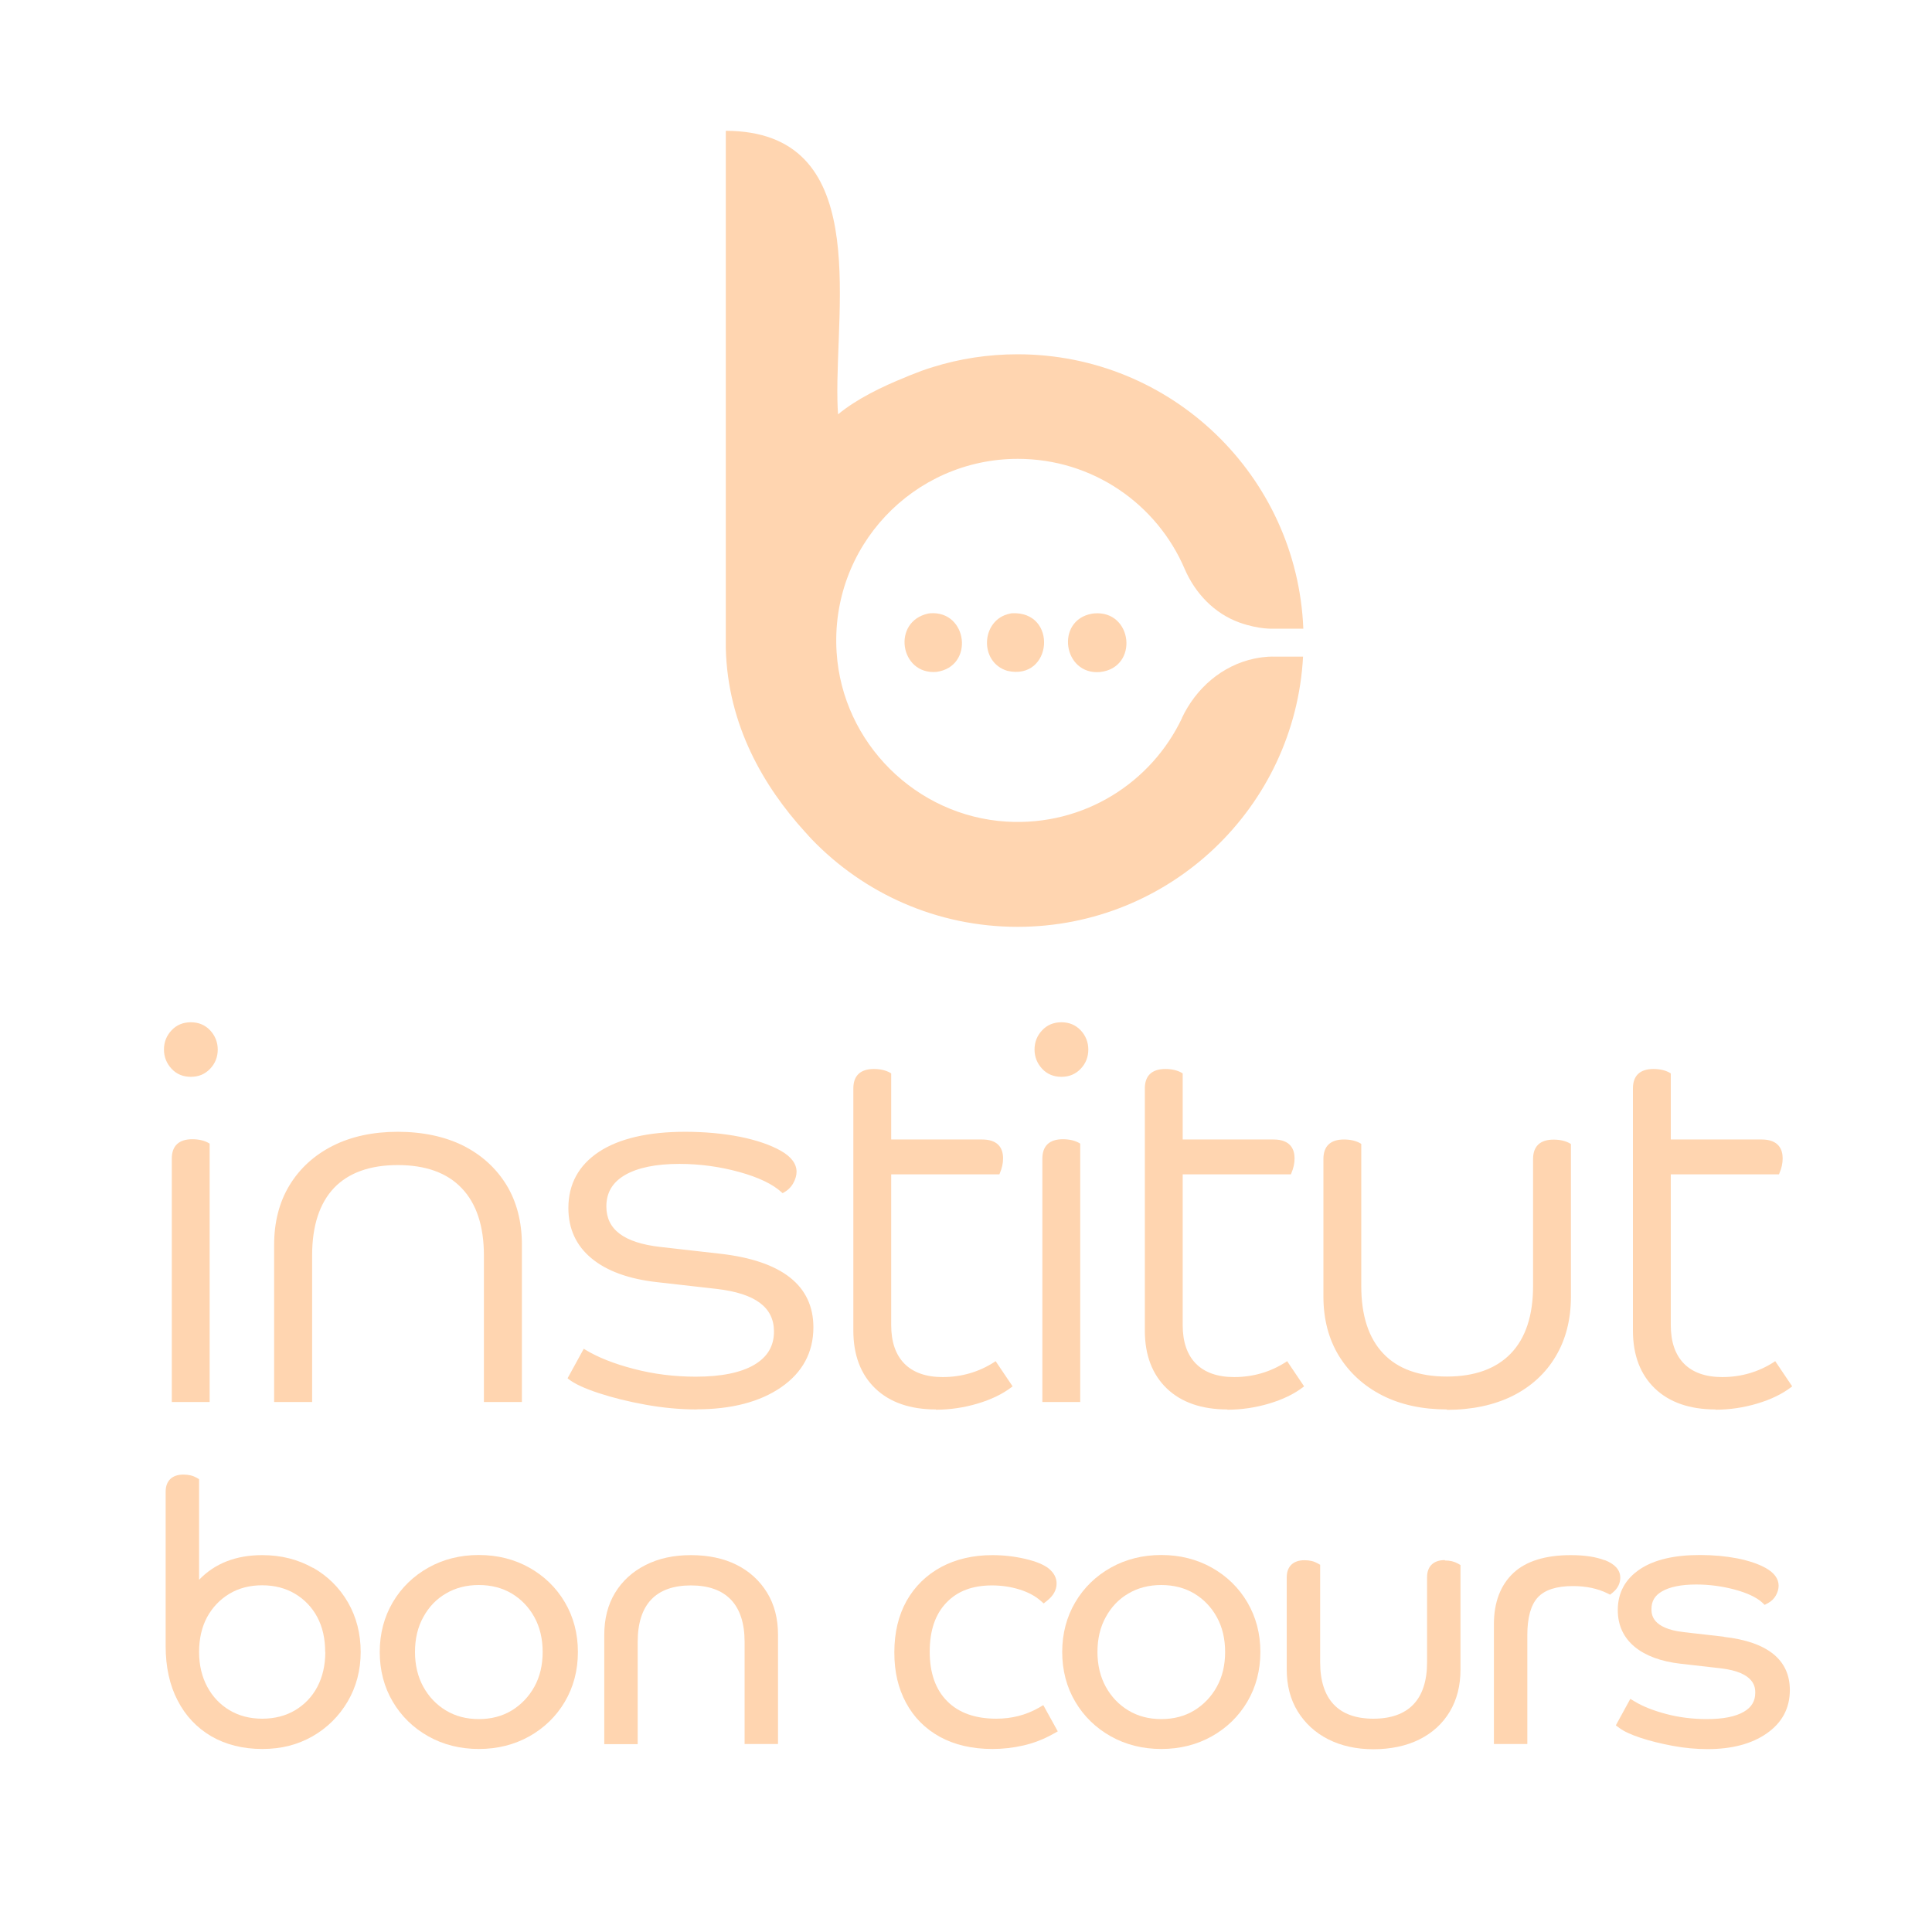 <?xml version="1.0" encoding="UTF-8"?>
<svg id="Logo" xmlns="http://www.w3.org/2000/svg" viewBox="0 0 148 148">
  <defs>
    <style>
      .cls-1 {
        fill: #ffd5b0;
      }
    </style>
  </defs>
  <g>
    <g>
      <path class="cls-1" d="M83.81,46.99c2.97-.26,3.45,4.15.47,4.49-2.85.26-3.46-3.98-.62-4.47l.15-.02Z"/>
      <path class="cls-1" d="M71.25,46.98c2.89-.22,3.41,4.09.49,4.49-2.81.24-3.44-3.87-.63-4.47l.14-.02Z"/>
      <path class="cls-1" d="M77.49,46.98c3.58-.21,3.15,5.2-.32,4.41-2.19-.65-2.03-3.92.18-4.38l.14-.03Z"/>
    </g>
    <path class="cls-1" d="M90.56,54.98c-2.34,4.96-7.51,8.31-13.44,7.96-6.93-.41-12.58-6.02-13.03-12.95-.53-8.1,5.89-14.84,13.88-14.84,5.74,0,10.66,3.47,12.78,8.43.81,1.88,2.28,3.42,4.2,4.11,1.51.54,2.6.47,2.6.47h2.29c-.47-11.69-10.09-21.02-21.89-21.02-2.26,0-4.44.34-6.49.98h0s0,0,0,0c-.6.18-1.18.4-1.75.63-.04.02-.08.03-.12.05-.07.03-.14.06-.21.09-1.82.73-3.77,1.68-5.18,2.85-.03-.35-.04-.71-.05-1.09-.16-7.54,2.58-20.6-8.55-20.63,0,0,0,10.59,0,20.83,0,9.57,0,18.83,0,18.83.15,5.9,2.92,10.58,6.06,14.04.09.1.19.2.28.31.08.09.16.18.25.27,0,0,0,0,0,0,3.98,4.13,9.57,6.7,15.76,6.7,11.69,0,21.25-9.16,21.87-20.7h-2.28s-.56-.03-1.44.15c-2.48.52-4.49,2.27-5.57,4.57Z"/>
  </g>
  <g>
    <g>
      <path class="cls-1" d="M23.96,120.1c-1.13-.64-2.43-.97-3.87-.97-2.01,0-3.63.63-4.84,1.89v-7.71l-.19-.11c-.28-.16-.61-.24-1.01-.24-.87,0-1.36.48-1.36,1.31v11.83c0,1.58.3,2.98.91,4.15.6,1.18,1.48,2.11,2.59,2.76,1.11.64,2.42.97,3.9.97s2.72-.33,3.85-.97c1.12-.64,2.03-1.54,2.69-2.66.66-1.12,1-2.4,1-3.8s-.33-2.69-.98-3.81c-.65-1.12-1.55-2.01-2.68-2.65ZM24.92,126.55c0,1.01-.21,1.91-.61,2.67-.4.76-.98,1.36-1.7,1.79-.72.43-1.57.65-2.52.65s-1.79-.22-2.51-.65c-.72-.43-1.29-1.03-1.7-1.79-.41-.76-.63-1.66-.63-2.67s.21-1.93.62-2.68c.41-.75.99-1.35,1.7-1.78.72-.43,1.56-.65,2.51-.65s1.8.22,2.52.65c.72.43,1.3,1.03,1.7,1.78.41.76.61,1.66.61,2.68Z"/>
      <path class="cls-1" d="M40.55,120.09c-1.14-.64-2.44-.97-3.87-.97s-2.73.33-3.87.97c-1.14.64-2.06,1.53-2.72,2.65-.66,1.12-1,2.4-1,3.81s.34,2.7,1,3.81c.66,1.12,1.58,2.01,2.72,2.65,1.14.64,2.44.97,3.87.97s2.73-.33,3.87-.97c1.14-.64,2.06-1.53,2.72-2.65.66-1.12,1-2.4,1-3.81s-.34-2.69-1-3.81c-.66-1.12-1.58-2.01-2.72-2.65ZM41.57,126.55c0,1-.21,1.9-.64,2.67-.42.76-1.01,1.37-1.73,1.81-.73.44-1.57.66-2.52.66s-1.79-.22-2.52-.66c-.73-.44-1.31-1.05-1.73-1.81-.42-.76-.64-1.66-.64-2.67s.21-1.91.64-2.68c.42-.77,1-1.38,1.73-1.8.72-.43,1.57-.65,2.52-.65s1.8.22,2.52.65c.72.43,1.31,1.04,1.73,1.8.43.77.64,1.68.64,2.68Z"/>
      <path class="cls-1" d="M56.42,119.87c-.98-.49-2.16-.74-3.49-.74s-2.48.25-3.48.76c-1.01.51-1.79,1.23-2.34,2.14-.55.91-.82,1.99-.82,3.21v8.37h2.56v-7.83c0-1.43.35-2.53,1.04-3.25.68-.72,1.71-1.08,3.04-1.08s2.36.36,3.06,1.09c.7.73,1.05,1.82,1.05,3.23v7.83h2.56v-8.37c0-1.24-.28-2.32-.84-3.23-.56-.91-1.34-1.63-2.34-2.13Z"/>
      <path class="cls-1" d="M79.58,130.82c-.98.56-2.07.84-3.26.84-1.61,0-2.88-.45-3.76-1.34-.89-.89-1.34-2.16-1.34-3.79s.43-2.88,1.28-3.76c.85-.89,2-1.32,3.5-1.32.74,0,1.46.11,2.12.32.64.2,1.18.49,1.59.85l.24.21.25-.2c.49-.38.74-.83.74-1.33,0-.43-.2-.81-.6-1.14-.36-.29-.94-.54-1.79-.74-.81-.19-1.66-.29-2.53-.29-1.48,0-2.8.31-3.92.91-1.13.61-2.02,1.48-2.65,2.59-.62,1.11-.94,2.43-.94,3.95s.3,2.74.89,3.85c.6,1.12,1.47,2,2.6,2.62,1.11.61,2.47.93,4.02.93.8,0,1.6-.09,2.38-.27.79-.18,1.56-.48,2.29-.89l.34-.19-1.11-2.01-.34.2Z"/>
      <path class="cls-1" d="M92.83,120.09c-1.14-.64-2.44-.97-3.87-.97s-2.73.33-3.87.97c-1.14.64-2.06,1.53-2.72,2.65-.66,1.12-1,2.4-1,3.81s.34,2.7,1,3.81c.66,1.12,1.58,2.01,2.72,2.65,1.14.64,2.44.97,3.87.97s2.73-.33,3.87-.97c1.14-.64,2.06-1.53,2.72-2.65.66-1.12,1-2.4,1-3.81s-.34-2.69-1-3.81c-.66-1.12-1.58-2.01-2.72-2.65ZM93.85,126.55c0,1-.21,1.9-.64,2.67-.42.76-1.01,1.37-1.73,1.81-.73.44-1.57.66-2.52.66s-1.79-.22-2.52-.66c-.73-.44-1.31-1.05-1.73-1.81-.42-.76-.64-1.66-.64-2.67s.21-1.91.64-2.68c.42-.77,1-1.38,1.73-1.8.72-.43,1.57-.65,2.52-.65s1.8.22,2.52.65,1.31,1.04,1.73,1.8c.43.77.64,1.68.64,2.68Z"/>
      <path class="cls-1" d="M110.68,119.51c-.87,0-1.36.48-1.36,1.31v6.52c0,1.41-.35,2.5-1.05,3.23-.69.72-1.72,1.09-3.06,1.09s-2.36-.37-3.04-1.09c-.69-.73-1.04-1.82-1.04-3.23v-7.47l-.19-.11c-.28-.16-.61-.24-1.01-.24-.87,0-1.36.48-1.36,1.31v7.06c0,1.22.28,2.3.84,3.21.56.91,1.34,1.63,2.34,2.14.99.5,2.15.76,3.46.76s2.51-.25,3.5-.74c1.01-.5,1.8-1.22,2.35-2.14.55-.92.82-2,.82-3.22v-8.01l-.19-.11c-.28-.16-.61-.24-1-.24Z"/>
      <path class="cls-1" d="M122.92,119.52c-.67-.26-1.54-.39-2.59-.39-1.94,0-3.43.46-4.4,1.37-.98.92-1.49,2.24-1.49,3.92v9.18h2.56v-8.34c0-1.35.27-2.32.81-2.9.53-.57,1.43-.86,2.68-.86,1.01,0,1.9.19,2.63.55l.22.11.2-.16c.38-.31.58-.7.58-1.14,0-.59-.4-1.04-1.19-1.35Z"/>
      <path class="cls-1" d="M132.06,125.38l-3.07-.35c-2.48-.28-2.48-1.4-2.48-1.77,0-.6.25-1.03.8-1.35.6-.35,1.49-.53,2.63-.53,1.02,0,2.03.14,2.99.4.94.26,1.63.59,2.05.97l.2.19.25-.13c.26-.14.47-.34.61-.59.14-.25.21-.5.21-.75,0-.53-.33-.98-.98-1.35-.55-.31-1.29-.56-2.18-.74-.88-.17-1.84-.26-2.87-.26-1.96,0-3.5.36-4.58,1.08-1.13.75-1.71,1.8-1.71,3.14,0,1.16.44,2.11,1.3,2.82.83.68,2.01,1.12,3.52,1.29l3.07.35c2.64.31,2.64,1.49,2.64,1.88,0,.63-.28,1.1-.86,1.44-.64.38-1.59.57-2.85.57-1.08,0-2.12-.13-3.11-.39-.98-.26-1.79-.58-2.4-.95l-.35-.21-1.11,2.03.27.2c.35.26.88.51,1.64.76.72.24,1.55.44,2.45.61.91.17,1.81.25,2.67.25,1.85,0,3.37-.4,4.51-1.19,1.19-.82,1.79-1.94,1.79-3.33,0-2.32-1.7-3.7-5.06-4.08Z"/>
    </g>
    <g>
      <g>
        <path class="cls-1" d="M13.23,81.78c-.36-.39-.54-.85-.54-1.39s.18-1,.54-1.39c.36-.39.82-.58,1.39-.58s1.03.19,1.39.58c.36.39.54.85.54,1.39s-.18,1-.54,1.39c-.36.39-.82.58-1.39.58s-1.03-.19-1.39-.58ZM15.95,107.28h-2.66v-18.51c0-.91.48-1.37,1.45-1.37.48,0,.89.09,1.21.28v19.6Z"/>
        <path class="cls-1" d="M16.07,107.4h-2.91v-18.64c0-.98.54-1.49,1.57-1.49.5,0,.93.1,1.27.3l.06.04v19.8ZM13.42,107.15h2.41v-19.4c-.29-.15-.66-.23-1.08-.23-.9,0-1.32.4-1.32,1.24v18.39ZM14.62,82.49c-.6,0-1.1-.21-1.48-.62h0c-.38-.41-.58-.91-.58-1.47s.19-1.06.58-1.47c.38-.41.88-.62,1.48-.62s1.09.21,1.48.62c.38.41.58.91.58,1.47s-.19,1.06-.58,1.47c-.39.41-.88.62-1.48.62ZM14.62,78.55c-.53,0-.96.18-1.3.54-.34.37-.51.79-.51,1.3s.17.94.51,1.3h0c.34.37.76.54,1.3.54s.96-.18,1.3-.54c.34-.37.51-.79.51-1.3s-.17-.93-.51-1.3c-.34-.37-.76-.54-1.3-.54Z"/>
      </g>
      <g>
        <path class="cls-1" d="M21.14,95.37c0-1.72.38-3.21,1.15-4.49.76-1.27,1.85-2.27,3.26-2.98,1.41-.71,3.05-1.07,4.93-1.07s3.56.35,4.95,1.05c1.39.7,2.48,1.68,3.26,2.96.78,1.27,1.17,2.78,1.17,4.53v11.91h-2.66v-11.11c0-2.28-.58-4.02-1.73-5.23-1.15-1.21-2.82-1.81-4.99-1.81s-3.83.6-4.97,1.79c-1.14,1.19-1.71,2.94-1.71,5.25v11.11h-2.66v-11.91Z"/>
        <path class="cls-1" d="M39.98,107.4h-2.91v-11.23c0-2.24-.57-3.97-1.7-5.15-1.12-1.18-2.77-1.77-4.9-1.77s-3.77.59-4.88,1.75c-1.11,1.17-1.68,2.9-1.68,5.17v11.23h-2.91v-12.04c0-1.73.39-3.26,1.17-4.55s1.89-2.31,3.31-3.03c1.42-.72,3.1-1.08,4.99-1.08s3.6.36,5.01,1.06c1.41.71,2.52,1.72,3.31,3,.79,1.29,1.19,2.84,1.19,4.59v12.04ZM37.32,107.15h2.41v-11.79c0-1.71-.39-3.21-1.15-4.46-.76-1.25-1.84-2.23-3.21-2.91-1.37-.68-3.02-1.03-4.9-1.03s-3.49.35-4.87,1.05c-1.38.7-2.46,1.68-3.21,2.93-.75,1.25-1.13,2.74-1.13,4.42v11.79h2.41v-10.98c0-2.33.59-4.12,1.75-5.34,1.16-1.21,2.86-1.83,5.06-1.83s3.91.62,5.08,1.85c1.17,1.23,1.76,3.02,1.76,5.32v10.98Z"/>
      </g>
      <g>
        <path class="cls-1" d="M62.19,101.68c0,1.88-.8,3.37-2.41,4.49-1.61,1.11-3.74,1.67-6.4,1.67-1.26,0-2.56-.12-3.88-.36-1.33-.24-2.52-.54-3.58-.89-1.06-.35-1.82-.7-2.27-1.05l1.13-2.05c.97.59,2.21,1.09,3.74,1.49,1.53.4,3.13.6,4.79.6,1.99,0,3.5-.31,4.55-.93,1.05-.62,1.57-1.5,1.57-2.66,0-1.9-1.49-3.03-4.47-3.38l-4.59-.52c-2.15-.24-3.8-.84-4.95-1.79-1.15-.95-1.73-2.21-1.73-3.76,0-1.8.76-3.2,2.29-4.21,1.53-1.01,3.7-1.51,6.52-1.51,1.5,0,2.89.13,4.17.38,1.27.26,2.3.6,3.08,1.05.78.44,1.17.95,1.17,1.51,0,.27-.08.54-.24.82-.16.28-.39.5-.68.66-.7-.64-1.8-1.17-3.3-1.59-1.5-.42-3.05-.62-4.63-.62-1.82,0-3.23.29-4.23.87-.99.58-1.49,1.42-1.49,2.52,0,1.82,1.41,2.9,4.23,3.22l4.59.52c4.7.54,7.04,2.37,7.04,5.51Z"/>
        <path class="cls-1" d="M53.38,107.97c-1.26,0-2.58-.12-3.91-.36-1.33-.24-2.54-.54-3.6-.89-1.07-.35-1.85-.71-2.31-1.07l-.08-.07,1.24-2.26.11.07c.95.58,2.2,1.08,3.71,1.47,1.51.4,3.11.6,4.76.6,1.96,0,3.46-.31,4.48-.91,1.01-.6,1.51-1.43,1.51-2.55,0-1.85-1.42-2.91-4.36-3.26l-4.59-.52c-2.16-.24-3.85-.85-5.02-1.82-1.18-.97-1.78-2.27-1.78-3.86,0-1.83.79-3.28,2.35-4.31,1.54-1.01,3.76-1.53,6.59-1.53,1.5,0,2.91.13,4.19.38,1.29.26,2.33.62,3.12,1.06.82.46,1.23,1.01,1.23,1.62,0,.29-.09.59-.26.89-.17.3-.42.54-.73.71l-.08.04-.07-.06c-.68-.63-1.77-1.15-3.25-1.56-1.49-.41-3.03-.62-4.59-.62-1.79,0-3.19.29-4.16.85-.96.56-1.43,1.35-1.43,2.41,0,1.77,1.35,2.78,4.12,3.1l4.59.52c4.75.54,7.15,2.44,7.15,5.64,0,1.91-.83,3.46-2.47,4.59-1.62,1.12-3.8,1.69-6.47,1.69ZM43.8,105.51c.45.32,1.17.64,2.15.96,1.05.34,2.25.64,3.57.88,1.31.24,2.61.36,3.86.36,2.62,0,4.75-.55,6.33-1.65,1.57-1.08,2.36-2.56,2.36-4.38,0-3.05-2.33-4.86-6.93-5.39l-4.59-.52c-2.88-.33-4.34-1.45-4.34-3.34,0-1.14.52-2.02,1.55-2.62,1.01-.58,2.45-.88,4.29-.88,1.59,0,3.15.21,4.66.63,1.46.41,2.57.93,3.28,1.56.24-.15.43-.34.56-.57.15-.26.22-.52.22-.76,0-.51-.37-.98-1.1-1.4-.76-.43-1.78-.78-3.04-1.03-1.26-.25-2.66-.38-4.14-.38-2.78,0-4.95.5-6.45,1.49-1.49.98-2.24,2.36-2.24,4.1,0,1.51.57,2.74,1.69,3.67,1.13.93,2.77,1.53,4.88,1.76l4.59.52c3.04.36,4.58,1.53,4.58,3.5,0,1.2-.55,2.13-1.63,2.76-1.06.63-2.61.94-4.61.94-1.67,0-3.29-.21-4.82-.61-1.48-.39-2.71-.87-3.66-1.44l-1.01,1.84Z"/>
      </g>
      <g>
        <path class="cls-1" d="M65.49,83.37c0-.91.48-1.37,1.45-1.37.48,0,.89.09,1.21.28v5.11h7.08c.99,0,1.49.44,1.49,1.33,0,.35-.08.71-.24,1.09h-8.33v11.67c0,1.31.35,2.33,1.05,3.04.7.71,1.7,1.07,3.02,1.07,1.48,0,2.82-.39,4.02-1.17l1.17,1.73c-.67.51-1.52.92-2.56,1.23-1.03.31-2.09.46-3.16.46-1.93,0-3.45-.52-4.55-1.57-1.1-1.05-1.65-2.5-1.65-4.35v-18.55Z"/>
        <path class="cls-1" d="M71.69,107.97c-1.96,0-3.52-.54-4.63-1.6-1.12-1.07-1.69-2.56-1.69-4.44v-18.55c0-.98.54-1.49,1.57-1.49.5,0,.93.1,1.27.3l.06.04v5.06h6.96c1.06,0,1.61.5,1.61,1.45,0,.37-.08.75-.25,1.14l-.03.08h-8.29v11.55c0,1.28.34,2.27,1.01,2.95.67.68,1.66,1.03,2.93,1.03,1.45,0,2.78-.39,3.96-1.15l.1-.07,1.3,1.93-.09.07c-.68.52-1.55.94-2.59,1.25-1.04.31-2.12.47-3.2.47ZM66.94,82.13c-.89,0-1.32.41-1.32,1.24v18.55c0,1.81.54,3.24,1.61,4.26,1.07,1.02,2.57,1.54,4.46,1.54,1.06,0,2.11-.15,3.12-.46.97-.29,1.78-.67,2.42-1.14l-1.03-1.53c-1.2.74-2.54,1.12-3.99,1.12-1.34,0-2.39-.37-3.11-1.1-.72-.73-1.08-1.78-1.08-3.13v-11.8h8.37c.13-.33.2-.65.2-.96,0-.82-.43-1.2-1.36-1.2h-7.21v-5.16c-.29-.15-.65-.23-1.08-.23Z"/>
      </g>
      <g>
        <path class="cls-1" d="M79.92,81.78c-.36-.39-.54-.85-.54-1.39s.18-1,.54-1.39c.36-.39.82-.58,1.39-.58s1.03.19,1.39.58c.36.39.54.85.54,1.39s-.18,1-.54,1.39c-.36.39-.82.58-1.39.58s-1.03-.19-1.39-.58ZM82.63,107.28h-2.66v-18.51c0-.91.48-1.37,1.45-1.37.48,0,.89.09,1.21.28v19.6Z"/>
        <path class="cls-1" d="M82.76,107.4h-2.91v-18.64c0-.98.54-1.49,1.57-1.49.5,0,.93.1,1.27.3l.06.04v19.8ZM80.1,107.15h2.41v-19.4c-.29-.15-.66-.23-1.08-.23-.9,0-1.32.4-1.32,1.24v18.39ZM81.31,82.49c-.6,0-1.1-.21-1.48-.62h0c-.38-.41-.58-.91-.58-1.47s.19-1.06.58-1.47c.38-.41.88-.62,1.48-.62s1.09.21,1.48.62c.38.41.58.91.58,1.47s-.19,1.06-.58,1.47c-.39.41-.88.62-1.48.62ZM81.31,78.55c-.53,0-.96.18-1.3.54-.34.37-.51.79-.51,1.3s.17.94.51,1.3h0c.34.37.76.54,1.3.54s.96-.18,1.3-.54c.34-.37.51-.79.51-1.3s-.17-.93-.51-1.3c-.34-.37-.76-.54-1.3-.54Z"/>
      </g>
      <g>
        <path class="cls-1" d="M87.83,83.37c0-.91.48-1.37,1.45-1.37.48,0,.89.09,1.21.28v5.11h7.08c.99,0,1.49.44,1.49,1.33,0,.35-.08.71-.24,1.09h-8.33v11.67c0,1.31.35,2.33,1.05,3.04.7.71,1.7,1.07,3.02,1.07,1.48,0,2.82-.39,4.02-1.17l1.17,1.73c-.67.51-1.52.92-2.56,1.23-1.03.31-2.09.46-3.16.46-1.93,0-3.45-.52-4.55-1.57-1.1-1.05-1.65-2.5-1.65-4.35v-18.55Z"/>
        <path class="cls-1" d="M94.02,107.97c-1.96,0-3.52-.54-4.63-1.6-1.12-1.07-1.69-2.56-1.69-4.44v-18.55c0-.98.54-1.49,1.57-1.49.5,0,.93.1,1.27.3l.06.04v5.06h6.96c1.33,0,1.61.79,1.61,1.45,0,.37-.08.75-.25,1.14l-.03.08h-8.29v11.55c0,1.28.34,2.27,1.01,2.95.67.68,1.66,1.03,2.93,1.03,1.45,0,2.78-.39,3.96-1.15l.1-.07,1.3,1.93-.09.07c-.68.52-1.55.94-2.59,1.25-1.04.31-2.12.47-3.2.47ZM89.27,82.13c-.89,0-1.32.41-1.32,1.24v18.55c0,1.81.54,3.24,1.61,4.26,1.07,1.02,2.57,1.54,4.46,1.54,1.06,0,2.11-.15,3.12-.46.96-.29,1.78-.67,2.42-1.14l-1.03-1.53c-1.19.74-2.54,1.12-3.99,1.12-1.34,0-2.39-.37-3.11-1.1-.72-.73-1.08-1.78-1.08-3.13v-11.8h8.37c.13-.33.2-.65.2-.96,0-.81-.45-1.2-1.36-1.2h-7.21v-5.16c-.29-.15-.66-.23-1.08-.23Z"/>
      </g>
      <g>
        <path class="cls-1" d="M120.22,99.31c0,1.72-.38,3.22-1.15,4.51-.76,1.29-1.85,2.28-3.26,2.98-1.41.7-3.07,1.05-4.97,1.05s-3.52-.36-4.91-1.07c-1.4-.71-2.48-1.7-3.26-2.98-.78-1.27-1.17-2.77-1.17-4.49v-10.54c0-.91.48-1.37,1.45-1.37.48,0,.89.09,1.21.28v10.83c0,2.28.57,4.02,1.71,5.23,1.14,1.21,2.8,1.81,4.97,1.81s3.84-.6,4.99-1.81c1.15-1.21,1.73-2.95,1.73-5.23v-9.74c0-.91.48-1.37,1.45-1.37.48,0,.89.09,1.21.28v11.63Z"/>
        <path class="cls-1" d="M110.85,107.97c-1.89,0-3.56-.36-4.97-1.08-1.41-.72-2.52-1.74-3.31-3.02-.79-1.29-1.19-2.82-1.19-4.55v-10.54c0-.98.54-1.49,1.57-1.49.5,0,.93.1,1.27.3l.06.04v10.9c0,2.24.56,3.97,1.68,5.15,1.11,1.18,2.75,1.77,4.88,1.77s3.77-.6,4.9-1.77c1.13-1.18,1.7-2.91,1.7-5.15v-9.74c0-.98.54-1.49,1.57-1.49.5,0,.93.1,1.27.3l.06.04v11.7c0,1.73-.39,3.27-1.17,4.57-.77,1.3-1.89,2.32-3.31,3.03-1.42.7-3.11,1.06-5.03,1.06ZM102.96,87.52c-.9,0-1.32.4-1.32,1.24v10.54c0,1.69.39,3.17,1.15,4.42.76,1.25,1.84,2.24,3.21,2.93,1.37.7,3,1.05,4.85,1.05s3.53-.35,4.91-1.03c1.38-.68,2.46-1.67,3.21-2.93.75-1.26,1.13-2.76,1.13-4.44v-11.56c-.29-.15-.66-.23-1.08-.23-.9,0-1.32.4-1.32,1.24v9.74c0,2.3-.59,4.09-1.76,5.32-1.17,1.23-2.88,1.85-5.08,1.85s-3.9-.62-5.06-1.85c-1.16-1.23-1.75-3.02-1.75-5.32v-10.75c-.29-.15-.65-.23-1.08-.23Z"/>
      </g>
      <g>
        <path class="cls-1" d="M125.21,83.37c0-.91.48-1.37,1.45-1.37.48,0,.89.09,1.21.28v5.11h7.08c.99,0,1.49.44,1.49,1.33,0,.35-.08.71-.24,1.09h-8.33v11.67c0,1.31.35,2.33,1.05,3.04.7.71,1.7,1.07,3.02,1.07,1.48,0,2.82-.39,4.02-1.17l1.17,1.73c-.67.51-1.52.92-2.56,1.23-1.03.31-2.09.46-3.16.46-1.93,0-3.45-.52-4.55-1.57-1.1-1.05-1.65-2.5-1.65-4.35v-18.55Z"/>
        <path class="cls-1" d="M131.41,107.97c-1.96,0-3.52-.54-4.63-1.6-1.12-1.07-1.69-2.56-1.69-4.44v-18.55c0-.98.54-1.49,1.57-1.49.5,0,.93.1,1.27.3l.06.04v5.06h6.96c1.33,0,1.61.79,1.61,1.45,0,.37-.08.75-.25,1.14l-.03.08h-8.29v11.55c0,1.28.34,2.27,1.01,2.95.67.68,1.66,1.03,2.93,1.03,1.45,0,2.78-.39,3.96-1.15l.1-.07,1.3,1.93-.09.07c-.68.52-1.55.94-2.59,1.25s-2.12.47-3.2.47ZM126.66,82.13c-.9,0-1.32.39-1.32,1.24v18.55c0,1.81.54,3.24,1.61,4.26,1.07,1.02,2.57,1.54,4.46,1.54,1.06,0,2.11-.15,3.12-.46.96-.29,1.78-.67,2.42-1.14l-1.03-1.53c-1.19.74-2.54,1.12-3.99,1.12-1.34,0-2.39-.37-3.11-1.1-.72-.73-1.08-1.78-1.08-3.13v-11.8h8.37c.13-.33.2-.65.2-.96,0-.81-.45-1.2-1.36-1.2h-7.21v-5.16c-.29-.15-.66-.23-1.08-.23Z"/>
      </g>
    </g>
  </g>
</svg>